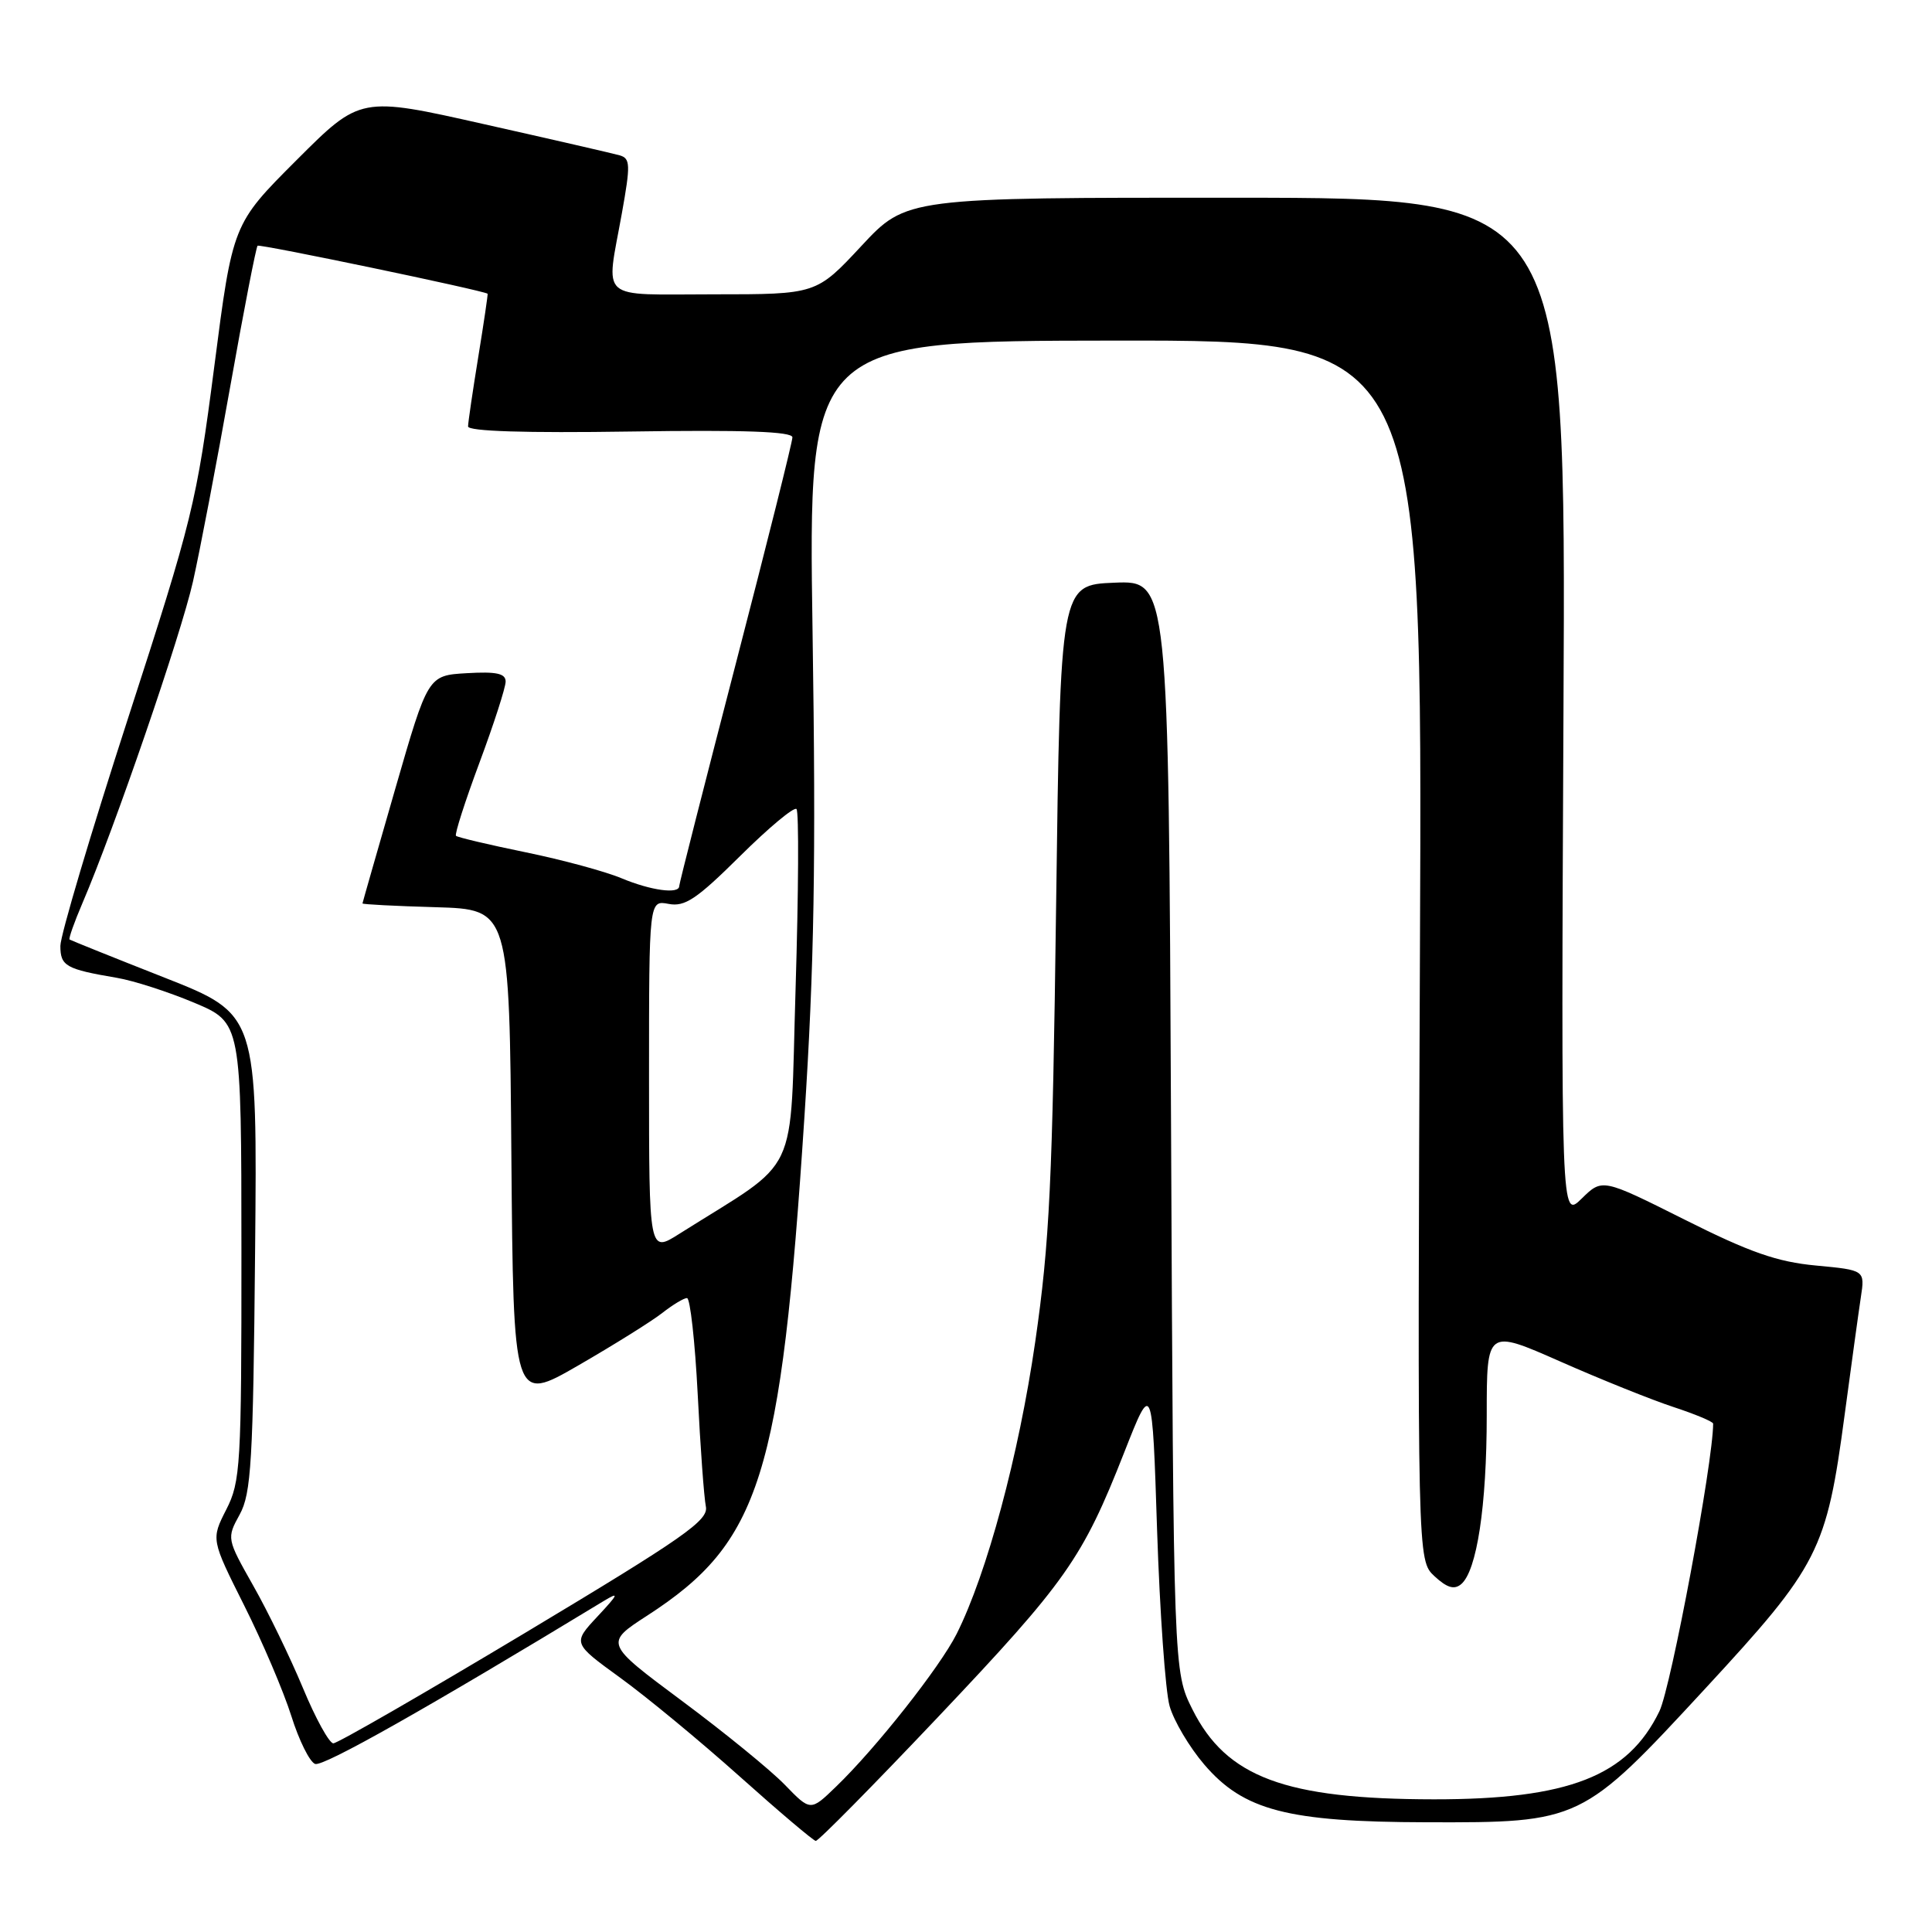 <?xml version="1.0" encoding="UTF-8" standalone="no"?>
<!DOCTYPE svg PUBLIC "-//W3C//DTD SVG 1.1//EN" "http://www.w3.org/Graphics/SVG/1.1/DTD/svg11.dtd" >
<svg xmlns="http://www.w3.org/2000/svg" xmlns:xlink="http://www.w3.org/1999/xlink" version="1.1" viewBox="0 0 256 256">
 <g >
 <path fill="currentColor"
d=" M 124.29 227.52 C 141.30 209.55 143.44 206.52 148.97 192.44 C 152.68 183.01 152.68 183.01 153.32 202.75 C 153.68 213.61 154.42 224.10 154.98 226.07 C 155.54 228.03 157.60 231.51 159.57 233.81 C 164.78 239.90 170.63 241.42 189.00 241.46 C 209.42 241.52 209.62 241.42 225.94 223.76 C 241.04 207.42 242.02 205.51 244.43 187.43 C 245.31 180.87 246.27 173.88 246.57 171.90 C 247.12 168.30 247.12 168.30 240.63 167.69 C 235.49 167.21 231.87 165.95 223.23 161.61 C 212.31 156.14 212.31 156.14 209.58 158.82 C 206.85 161.50 206.85 161.50 207.17 93.86 C 207.50 26.22 207.50 26.22 163.81 26.20 C 120.11 26.18 120.11 26.18 114.14 32.59 C 108.17 39.00 108.17 39.00 94.58 39.00 C 79.06 39.00 80.28 40.08 82.40 28.27 C 83.56 21.80 83.53 20.99 82.10 20.58 C 81.22 20.33 73.13 18.47 64.13 16.45 C 47.75 12.76 47.75 12.76 39.29 21.22 C 30.83 29.68 30.83 29.68 28.39 48.59 C 26.05 66.64 25.53 68.76 16.97 95.16 C 12.04 110.37 8.00 123.95 8.00 125.34 C 8.00 128.01 8.73 128.42 15.50 129.57 C 17.70 129.94 22.31 131.43 25.74 132.87 C 31.98 135.50 31.98 135.50 31.99 165.79 C 32.00 194.19 31.87 196.33 29.98 200.03 C 27.97 203.98 27.97 203.98 32.36 212.74 C 34.78 217.56 37.58 224.14 38.60 227.37 C 39.61 230.59 41.03 233.46 41.75 233.73 C 42.80 234.14 56.51 226.40 80.00 212.14 C 82.10 210.87 81.97 211.19 79.18 214.18 C 75.87 217.73 75.87 217.73 82.18 222.31 C 85.66 224.83 92.78 230.71 98.00 235.38 C 103.22 240.05 107.77 243.90 108.09 243.93 C 108.42 243.97 115.71 236.58 124.29 227.52 Z  M 103.99 236.49 C 102.12 234.56 95.98 229.55 90.34 225.36 C 80.10 217.74 80.10 217.74 85.80 214.05 C 100.75 204.36 103.48 195.70 106.59 148.00 C 107.89 128.01 108.13 114.14 107.67 83.83 C 107.09 45.17 107.09 45.17 147.79 45.13 C 188.50 45.09 188.50 45.09 188.15 125.92 C 187.81 206.74 187.81 206.74 190.07 208.85 C 191.72 210.38 192.68 210.68 193.60 209.92 C 195.69 208.18 197.00 199.56 197.00 187.51 C 197.00 176.11 197.00 176.11 206.75 180.41 C 212.11 182.78 218.86 185.49 221.75 186.44 C 224.64 187.39 227.00 188.38 227.00 188.64 C 227.00 193.73 221.43 223.55 219.88 226.75 C 215.71 235.36 207.84 238.43 190.00 238.42 C 170.28 238.40 162.50 235.50 158.00 226.50 C 155.50 221.50 155.50 221.50 155.17 149.21 C 154.84 76.92 154.84 76.92 147.67 77.21 C 140.50 77.50 140.50 77.50 139.94 120.00 C 139.46 156.66 139.08 164.61 137.17 177.82 C 135.00 192.81 130.78 208.49 126.76 216.50 C 124.55 220.90 116.06 231.66 110.77 236.75 C 107.40 240.01 107.40 240.01 103.99 236.49 Z  M 40.14 223.67 C 38.46 219.64 35.50 213.53 33.55 210.10 C 30.04 203.89 30.03 203.83 31.76 200.68 C 33.29 197.89 33.54 193.66 33.80 165.95 C 34.10 134.39 34.10 134.39 21.80 129.54 C 15.04 126.88 9.38 124.60 9.22 124.49 C 9.07 124.38 9.83 122.22 10.91 119.70 C 15.14 109.85 23.98 84.12 25.57 77.06 C 26.49 72.96 28.71 61.36 30.50 51.26 C 32.29 41.17 33.93 32.75 34.13 32.56 C 34.41 32.30 64.03 38.48 64.61 38.92 C 64.67 38.96 64.12 42.71 63.38 47.25 C 62.64 51.79 62.03 55.95 62.02 56.50 C 62.01 57.15 69.61 57.39 83.50 57.18 C 98.59 56.95 105.00 57.18 105.00 57.95 C 105.00 58.55 101.62 72.05 97.50 87.93 C 93.38 103.82 90.00 117.09 90.00 117.41 C 90.00 118.51 86.25 118.00 82.37 116.38 C 80.24 115.48 74.51 113.93 69.64 112.93 C 64.76 111.93 60.62 110.95 60.42 110.75 C 60.22 110.55 61.62 106.19 63.53 101.06 C 65.44 95.93 67.00 91.09 67.00 90.31 C 67.00 89.23 65.77 88.97 61.85 89.20 C 56.71 89.50 56.71 89.50 52.38 104.50 C 50.00 112.75 48.04 119.60 48.03 119.71 C 48.01 119.83 52.39 120.06 57.75 120.21 C 67.50 120.50 67.50 120.50 67.76 153.20 C 68.03 185.89 68.03 185.89 76.64 180.92 C 81.38 178.18 86.39 175.05 87.76 173.97 C 89.14 172.89 90.61 172.00 91.03 172.00 C 91.45 172.00 92.09 177.74 92.45 184.75 C 92.80 191.76 93.29 198.45 93.53 199.62 C 93.91 201.45 90.71 203.69 69.57 216.37 C 56.14 224.42 44.72 231.00 44.17 231.00 C 43.63 231.00 41.81 227.70 40.14 223.67 Z  M 86.00 142.65 C 86.00 119.28 86.00 119.28 88.59 119.77 C 90.75 120.19 92.32 119.13 98.06 113.44 C 101.85 109.68 105.21 106.88 105.54 107.20 C 105.87 107.53 105.81 118.22 105.42 130.97 C 104.62 156.71 106.26 153.23 90.01 163.49 C 86.00 166.03 86.00 166.03 86.00 142.65 Z "/>
</g>
</svg>